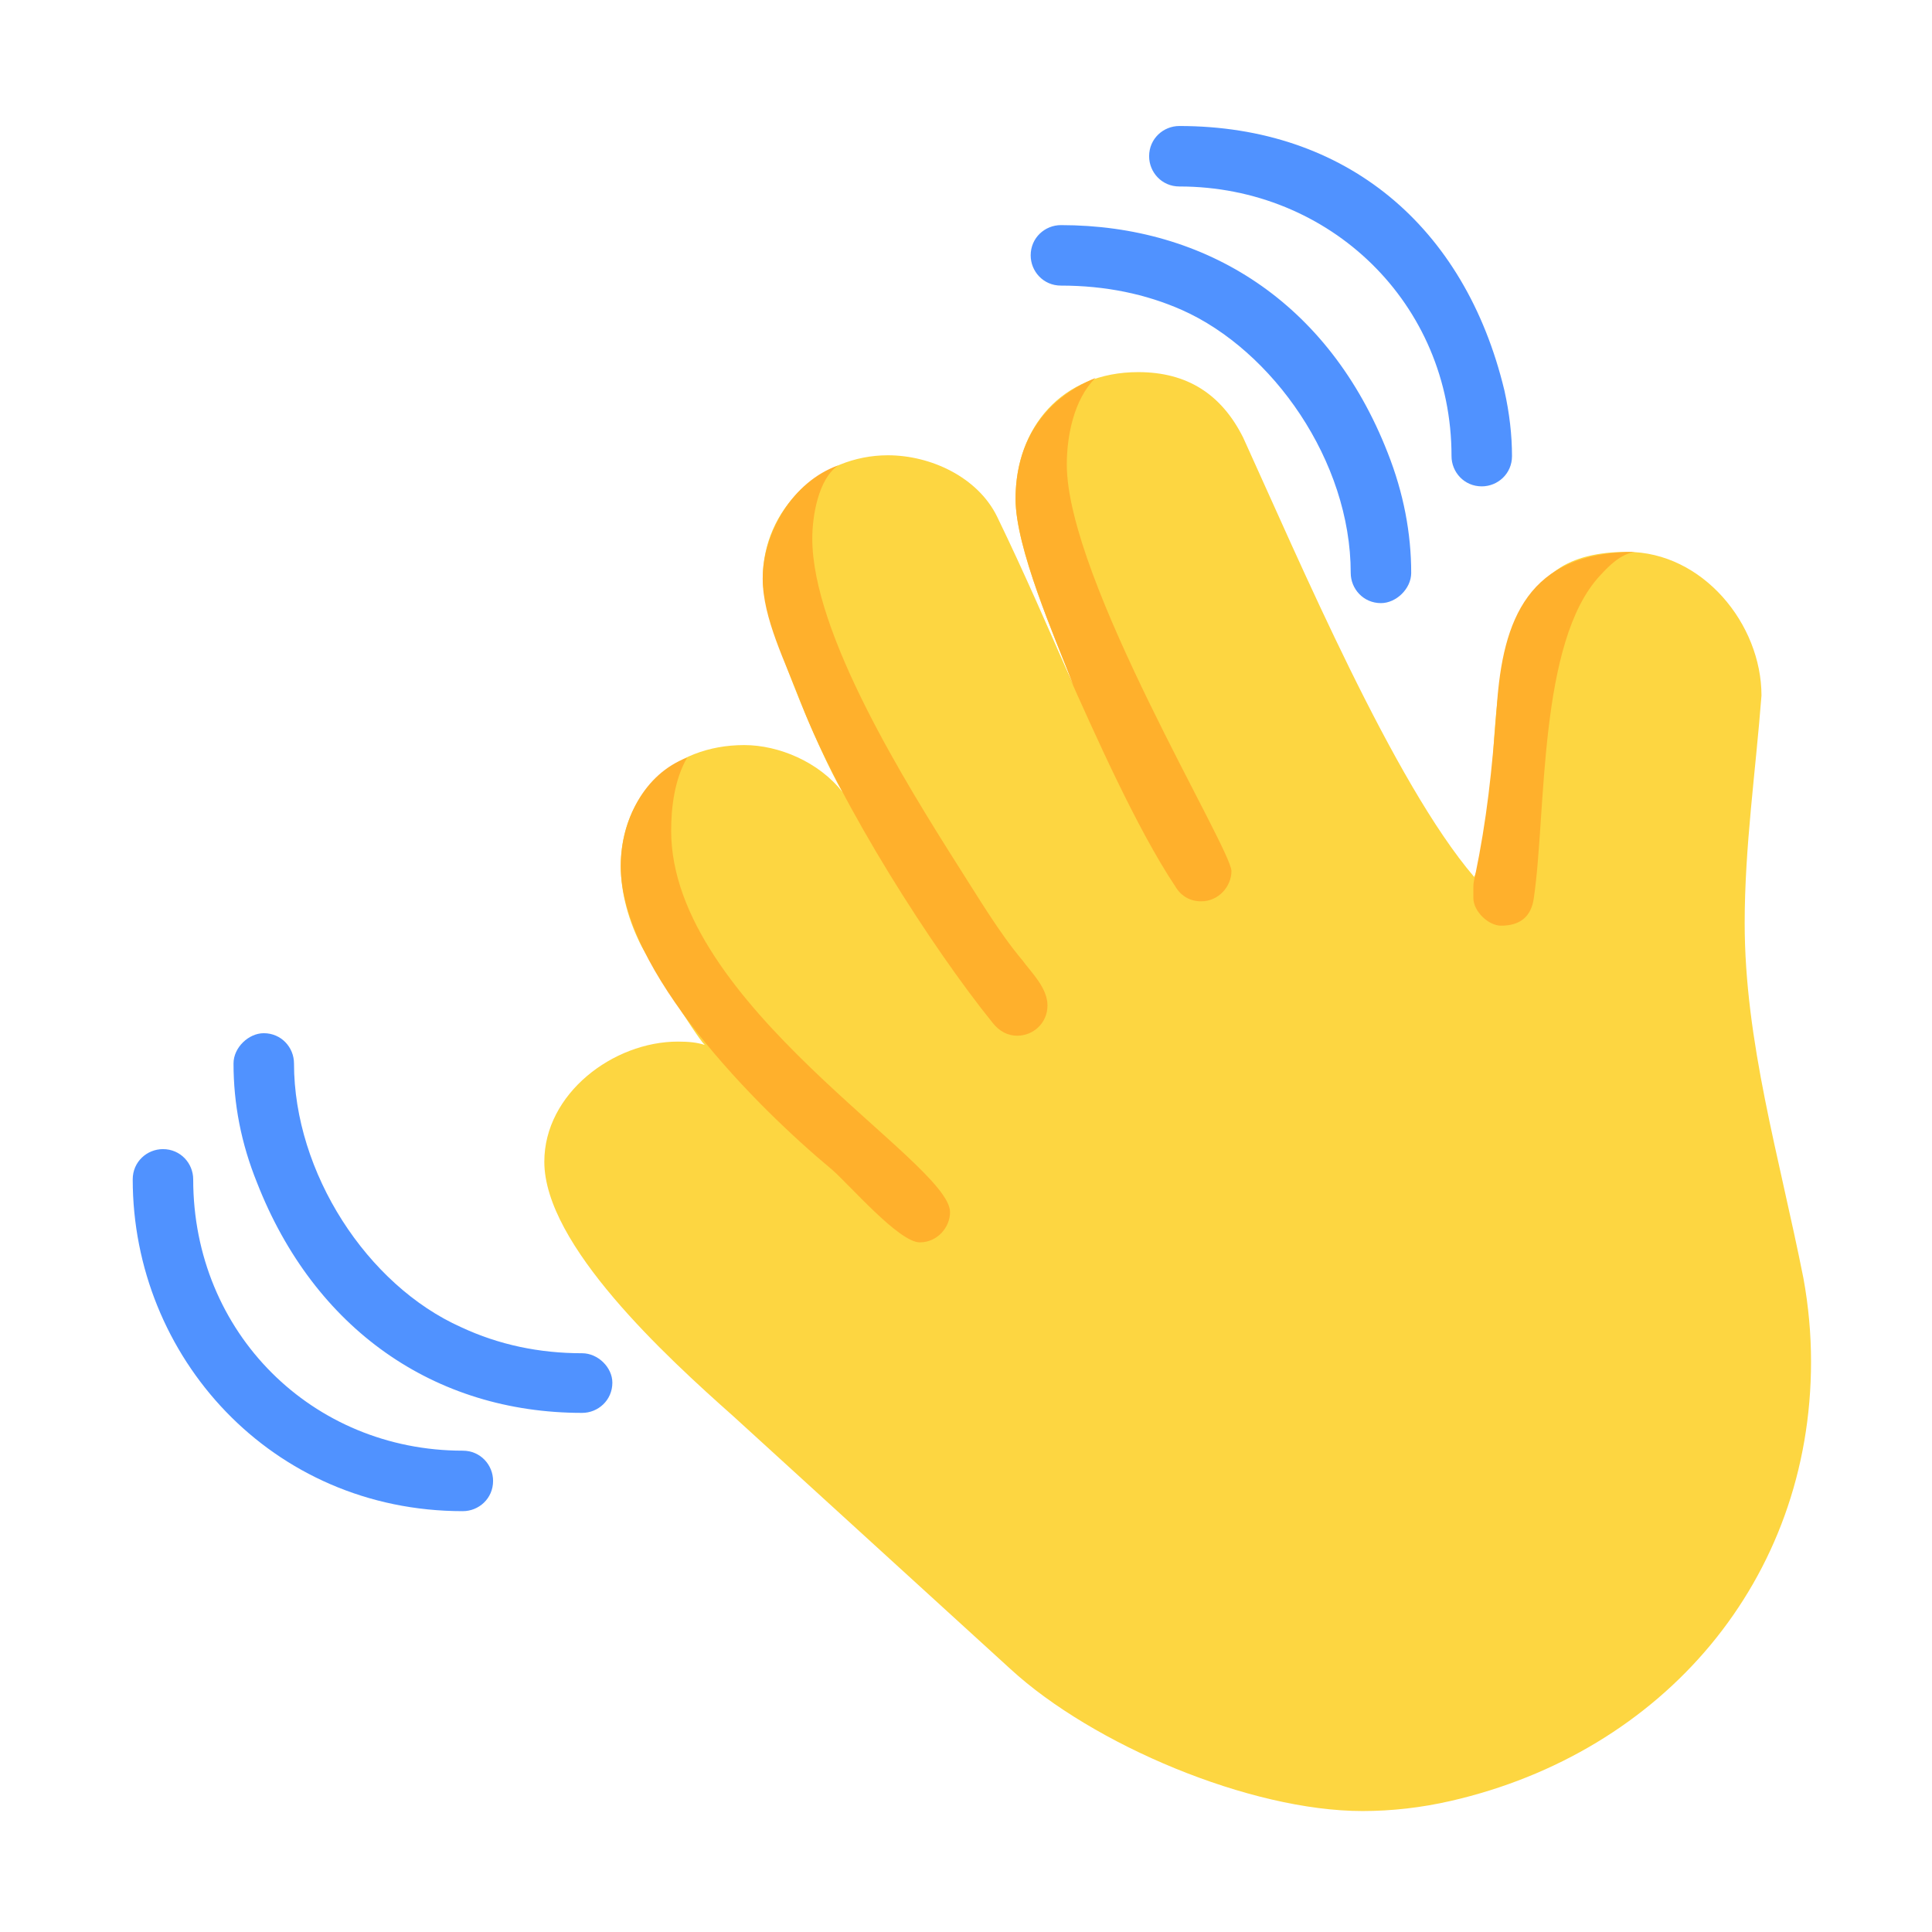 <svg version="1.1" xmlns="http://www.w3.org/2000/svg" viewBox="0 0 2300 2300"><g transform="scale(1,-1) translate(-256, -1869)">
		<path d="M1878-287c35 0 70 4 105 12 253 58 429 263 429 523 0 33-3 66-9 99-29 146-70 282-70 423 0 91 13 180 20 271 0 85-70 171-160 171-35 0-63-7-83-21-105-72-57-269-99-366-96 112-208 376-275 523-26 52-67 78-125 78-91 0-146-66-146-151 0-58 46-163 69-222-31 70-58 133-91 201-23 47-79 73-130 73-80 0-149-63-149-147 0-47 66-205 95-254-28 36-76 56-117 56-86 0-147-60-147-144 0-33 10-67 25-96 8-15 64-106 75-117-9 3-19 4-32 4-77 0-159-62-159-143 0-99 145-232 225-303l330-301c98-90 285-169 419-169 z" fill="#FDD641"/>
		<path d="M2043 767c23 0 36 11 39 33 15 102 5 305 79 384 11 12 24 25 41 28-127 0-157-81-164-183-6-80-12-135-26-203-1-4-2-8-2-13l0-13c0-16 18-33 33-33 z M1467 636c19 0 36 15 36 36 0 21-19 39-30 54-27 32-52 74-75 110-64 101-175 279-175 392 0 26 7 71 31 87-54-19-90-80-90-135 0-47 27-99 46-149 47-121 156-291 228-380 8-10 18-15 29-15 z M1351 390c21 0 36 18 36 36 0 60-332 247-332 454 0 28 4 61 19 87-51-19-79-75-79-129 0-125 162-287 251-361 21-18 80-87 105-87 z M1686 796c21 0 36 18 36 36 0 27-196 347-196 484 0 33 8 77 34 103-63-26-95-78-95-144 0-58 46-163 69-222l-9 19c34-76 84-189 130-258 7-12 18-18 31-18 z" fill="#FFB02C"/>
		<path d="M807 70c19 0 36 15 36 36 0 19-15 36-36 36-179 0-321 140-321 323 0 19-15 36-36 36-19 0-36-15-36-36 0-211 165-395 393-395 z M949 187c19 0 36 15 36 36 0 18-17 35-36 35-51 0-99 10-144 31-112 50-199 184-199 314 0 19-15 36-36 36-18 0-36-17-36-36 0-48 9-95 28-142 68-174 211-274 387-274 z M1900 1151c18 0 36 17 36 36 0 47-9 95-28 143-70 179-216 271-389 271-19 0-36-15-36-36 0-19 15-36 36-36 53 0 101-10 144-29 108-48 201-180 201-313 0-19 15-36 36-36 z M2020 1290c19 0 36 15 36 36 0 25-3 51-9 78-47 196-189 315-387 315-19 0-36-15-36-36 0-19 15-36 36-36 179 0 324-139 324-321 0-19 15-36 36-36 z" fill="#5092FF"/>
	</g></svg>

